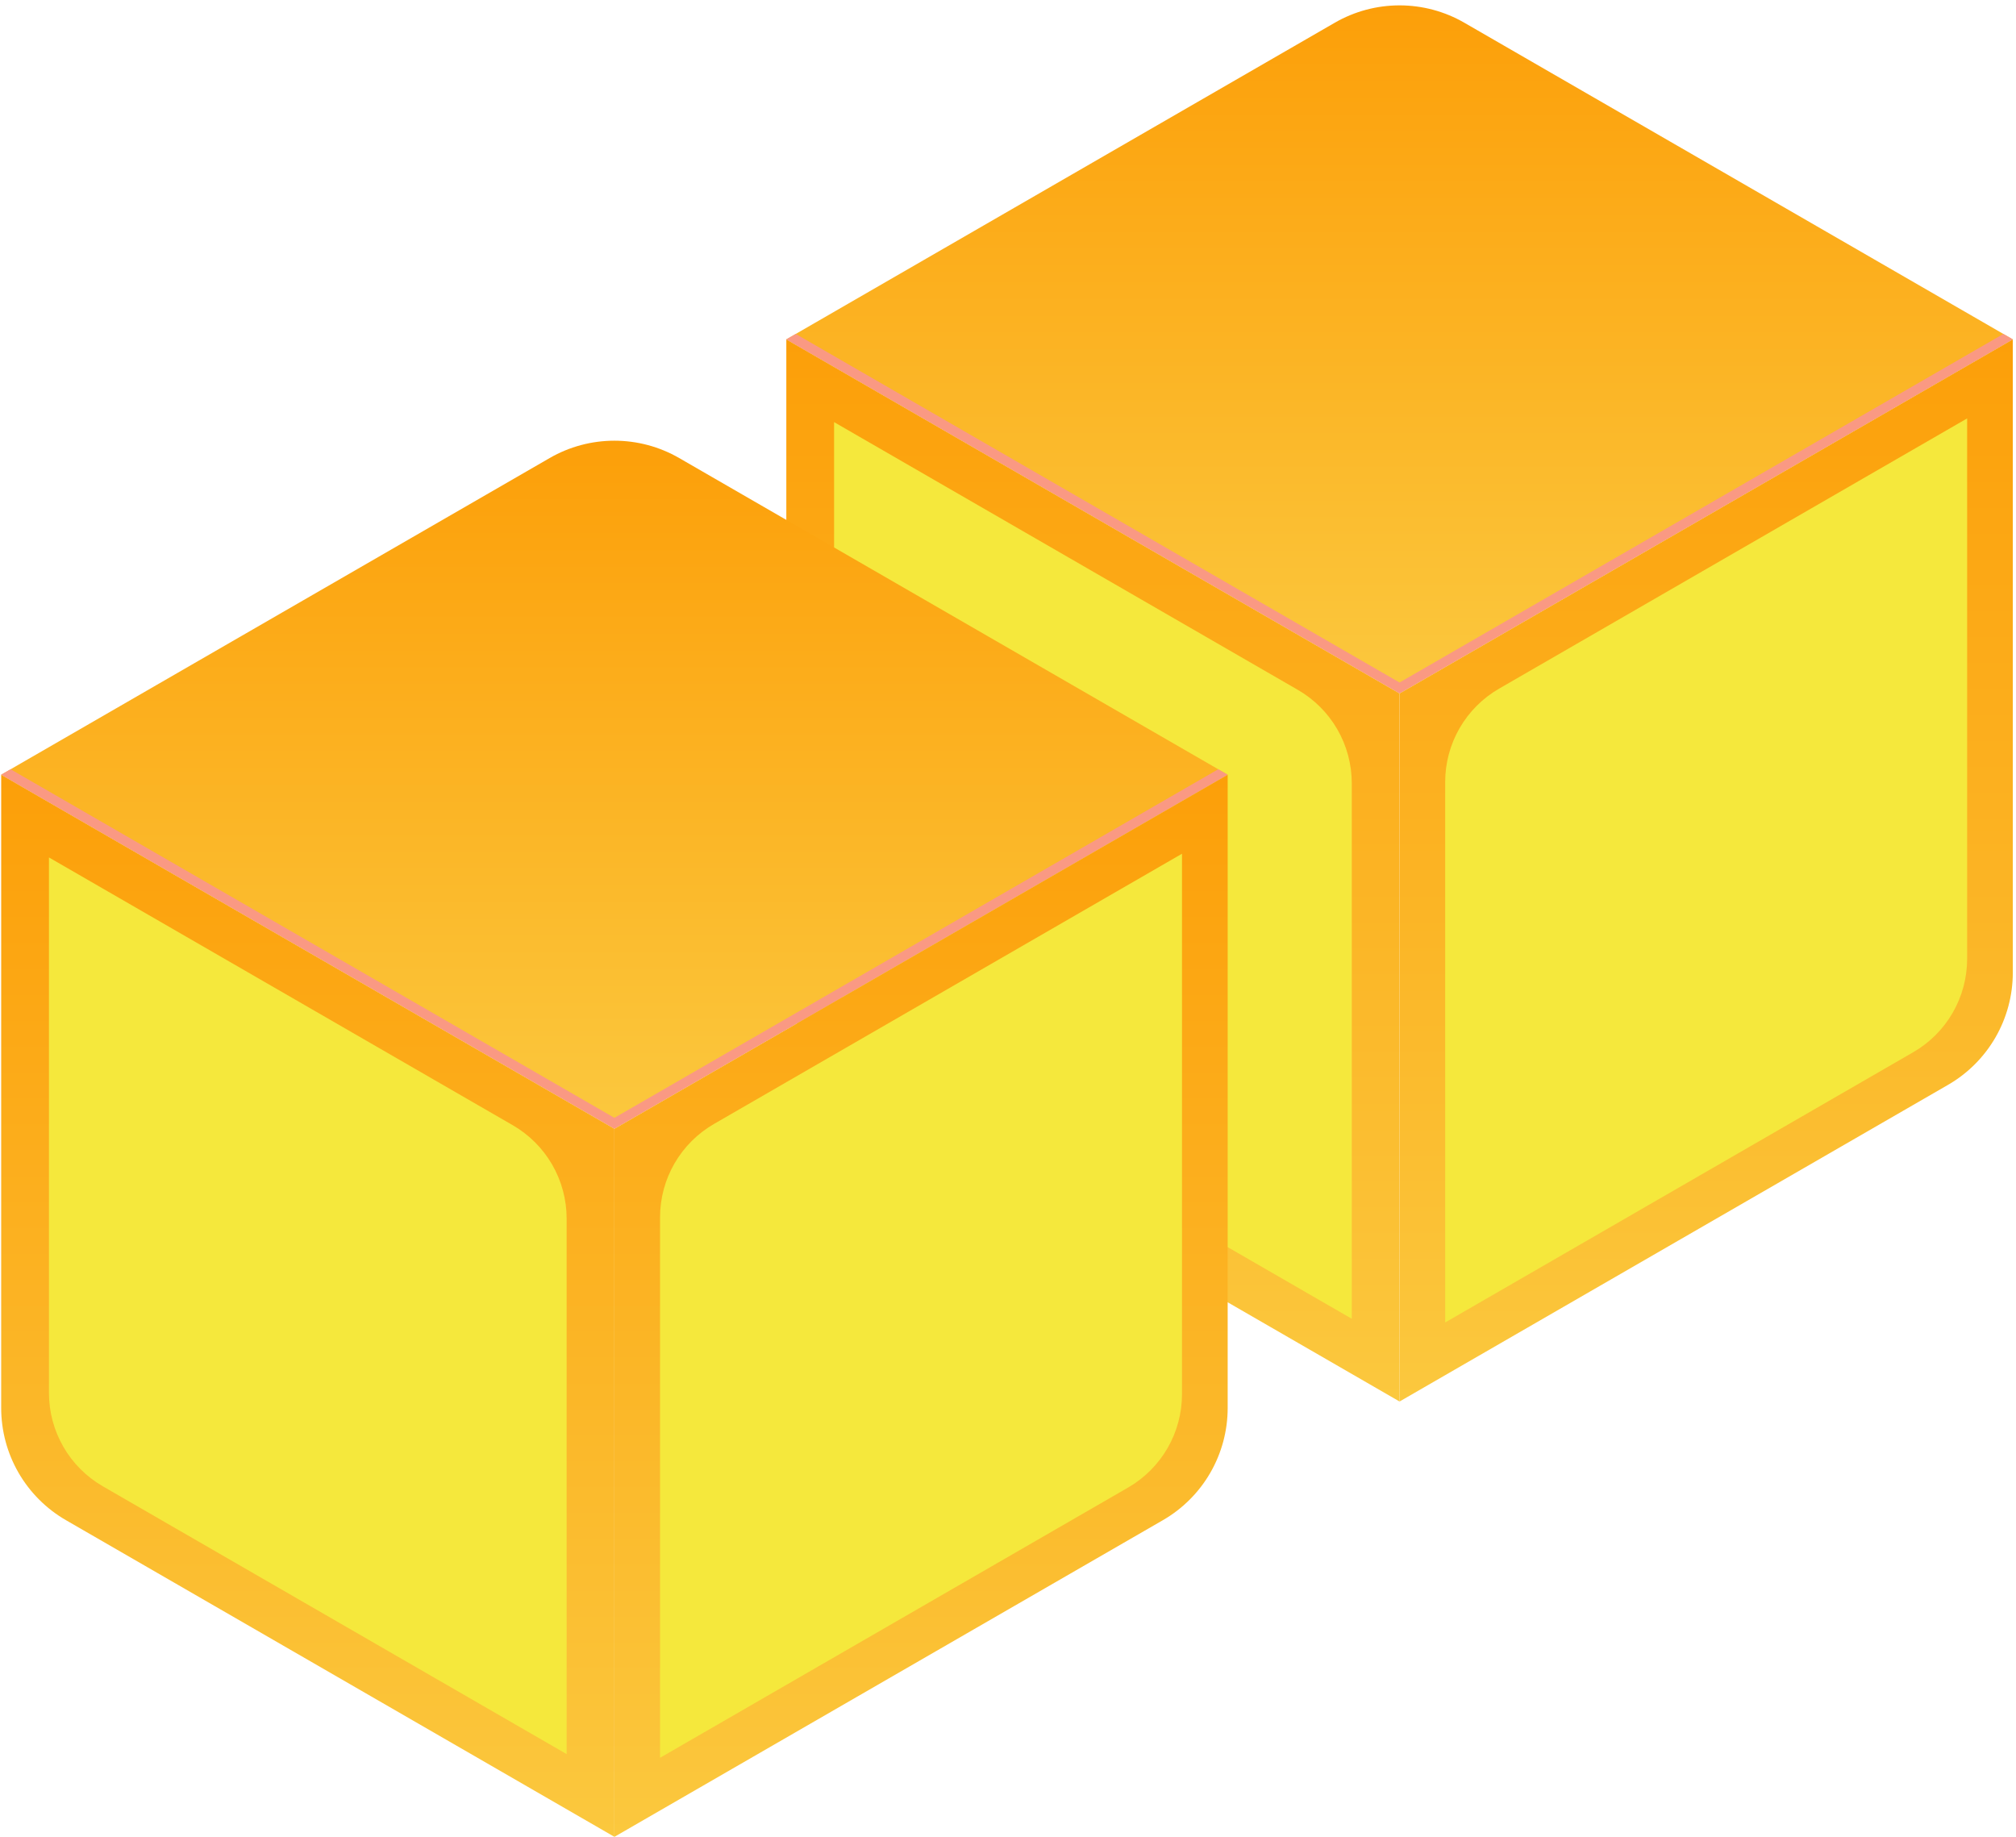 <svg width="225" height="205" viewBox="0 0 225 205" fill="none" xmlns="http://www.w3.org/2000/svg">
<path d="M156.199 156.416L94.986 121.075C92.789 119.806 90.964 117.981 89.696 115.783C88.427 113.586 87.759 111.093 87.759 108.556V37.876L156.199 77.39V156.416Z" fill="url(#paint0_linear_728_22099)"/>
<path d="M150.868 147.183L99.108 117.298C97.278 116.242 95.759 114.723 94.702 112.893C93.646 111.064 93.09 108.989 93.09 106.876V47.111L144.852 76.995C146.681 78.051 148.2 79.57 149.256 81.4C150.312 83.229 150.867 85.304 150.868 87.416V147.183Z" fill="#F5E83C"/>
<path d="M217.416 121.075L156.202 156.416V77.39L224.644 37.876V108.556C224.643 111.093 223.975 113.586 222.707 115.783C221.438 117.981 219.614 119.806 217.416 121.075Z" fill="url(#paint1_linear_728_22099)"/>
<path d="M213.529 117.435L161.292 147.595V87.278C161.292 85.165 161.848 83.09 162.905 81.261C163.961 79.432 165.48 77.912 167.31 76.856L219.547 46.697V107.014C219.547 109.126 218.991 111.202 217.934 113.031C216.878 114.86 215.359 116.38 213.529 117.435Z" fill="#F5E83C"/>
<path d="M156.2 77.39L87.76 37.877L148.971 2.536C151.169 1.267 153.662 0.599 156.2 0.599C158.738 0.599 161.231 1.267 163.429 2.536L224.642 37.877L156.2 77.39Z" fill="url(#paint2_linear_728_22099)"/>
<path d="M156.2 76.172L88.809 37.27L87.76 37.874L156.2 77.388L224.638 37.874L223.59 37.27L156.2 76.172Z" fill="#FA9983"/>
<path d="M68.572 205L7.36 169.66C5.163 168.391 3.338 166.566 2.069 164.368C0.801 162.171 0.133 159.678 0.133 157.141V86.461L68.572 125.975V205Z" fill="url(#paint3_linear_728_22099)"/>
<path d="M63.241 195.768L11.481 165.883C9.652 164.827 8.132 163.308 7.076 161.478C6.02 159.649 5.464 157.574 5.464 155.461V95.696L57.225 125.58C59.054 126.636 60.573 128.155 61.629 129.985C62.685 131.814 63.241 133.889 63.241 136.001V195.768Z" fill="#F5E83C"/>
<path d="M129.79 169.66L68.576 205V125.975L137.017 86.461V157.141C137.017 159.678 136.349 162.171 135.08 164.368C133.812 166.566 131.987 168.391 129.79 169.66Z" fill="url(#paint4_linear_728_22099)"/>
<path d="M125.903 166.02L73.666 196.18V135.863C73.666 133.75 74.222 131.675 75.278 129.846C76.335 128.017 77.854 126.497 79.684 125.441L131.92 95.282V155.599C131.92 157.711 131.364 159.787 130.308 161.616C129.252 163.445 127.732 164.964 125.903 166.02Z" fill="#F5E83C"/>
<path d="M68.574 125.975L0.134 86.461L61.345 51.121C63.543 49.852 66.036 49.184 68.574 49.184C71.112 49.184 73.605 49.852 75.803 51.121L137.015 86.461L68.574 125.975Z" fill="url(#paint5_linear_728_22099)"/>
<path d="M68.574 124.757L1.183 85.855L0.134 86.459L68.574 125.973L137.012 86.459L135.963 85.855L68.574 124.757Z" fill="#FA9983"/>
<defs>
<linearGradient id="paint0_linear_728_22099" x1="121.979" y1="37.876" x2="121.979" y2="156.416" gradientUnits="userSpaceOnUse">
<stop stop-color="#FC9F09"/>
<stop offset="1" stop-color="#FBC83E"/>
</linearGradient>
<linearGradient id="paint1_linear_728_22099" x1="190.423" y1="37.876" x2="190.423" y2="156.416" gradientUnits="userSpaceOnUse">
<stop stop-color="#FC9F09"/>
<stop offset="1" stop-color="#FBC83E"/>
</linearGradient>
<linearGradient id="paint2_linear_728_22099" x1="156.201" y1="0.599" x2="156.201" y2="77.39" gradientUnits="userSpaceOnUse">
<stop stop-color="#FC9F09"/>
<stop offset="1" stop-color="#FBC83E"/>
</linearGradient>
<linearGradient id="paint3_linear_728_22099" x1="34.352" y1="86.461" x2="34.352" y2="205" gradientUnits="userSpaceOnUse">
<stop stop-color="#FC9F09"/>
<stop offset="1" stop-color="#FBC83E"/>
</linearGradient>
<linearGradient id="paint4_linear_728_22099" x1="102.796" y1="86.461" x2="102.796" y2="205" gradientUnits="userSpaceOnUse">
<stop stop-color="#FC9F09"/>
<stop offset="1" stop-color="#FBC83E"/>
</linearGradient>
<linearGradient id="paint5_linear_728_22099" x1="68.575" y1="49.184" x2="68.575" y2="125.975" gradientUnits="userSpaceOnUse">
<stop stop-color="#FC9F09"/>
<stop offset="1" stop-color="#FBC83E"/>
</linearGradient>
</defs>
</svg>
